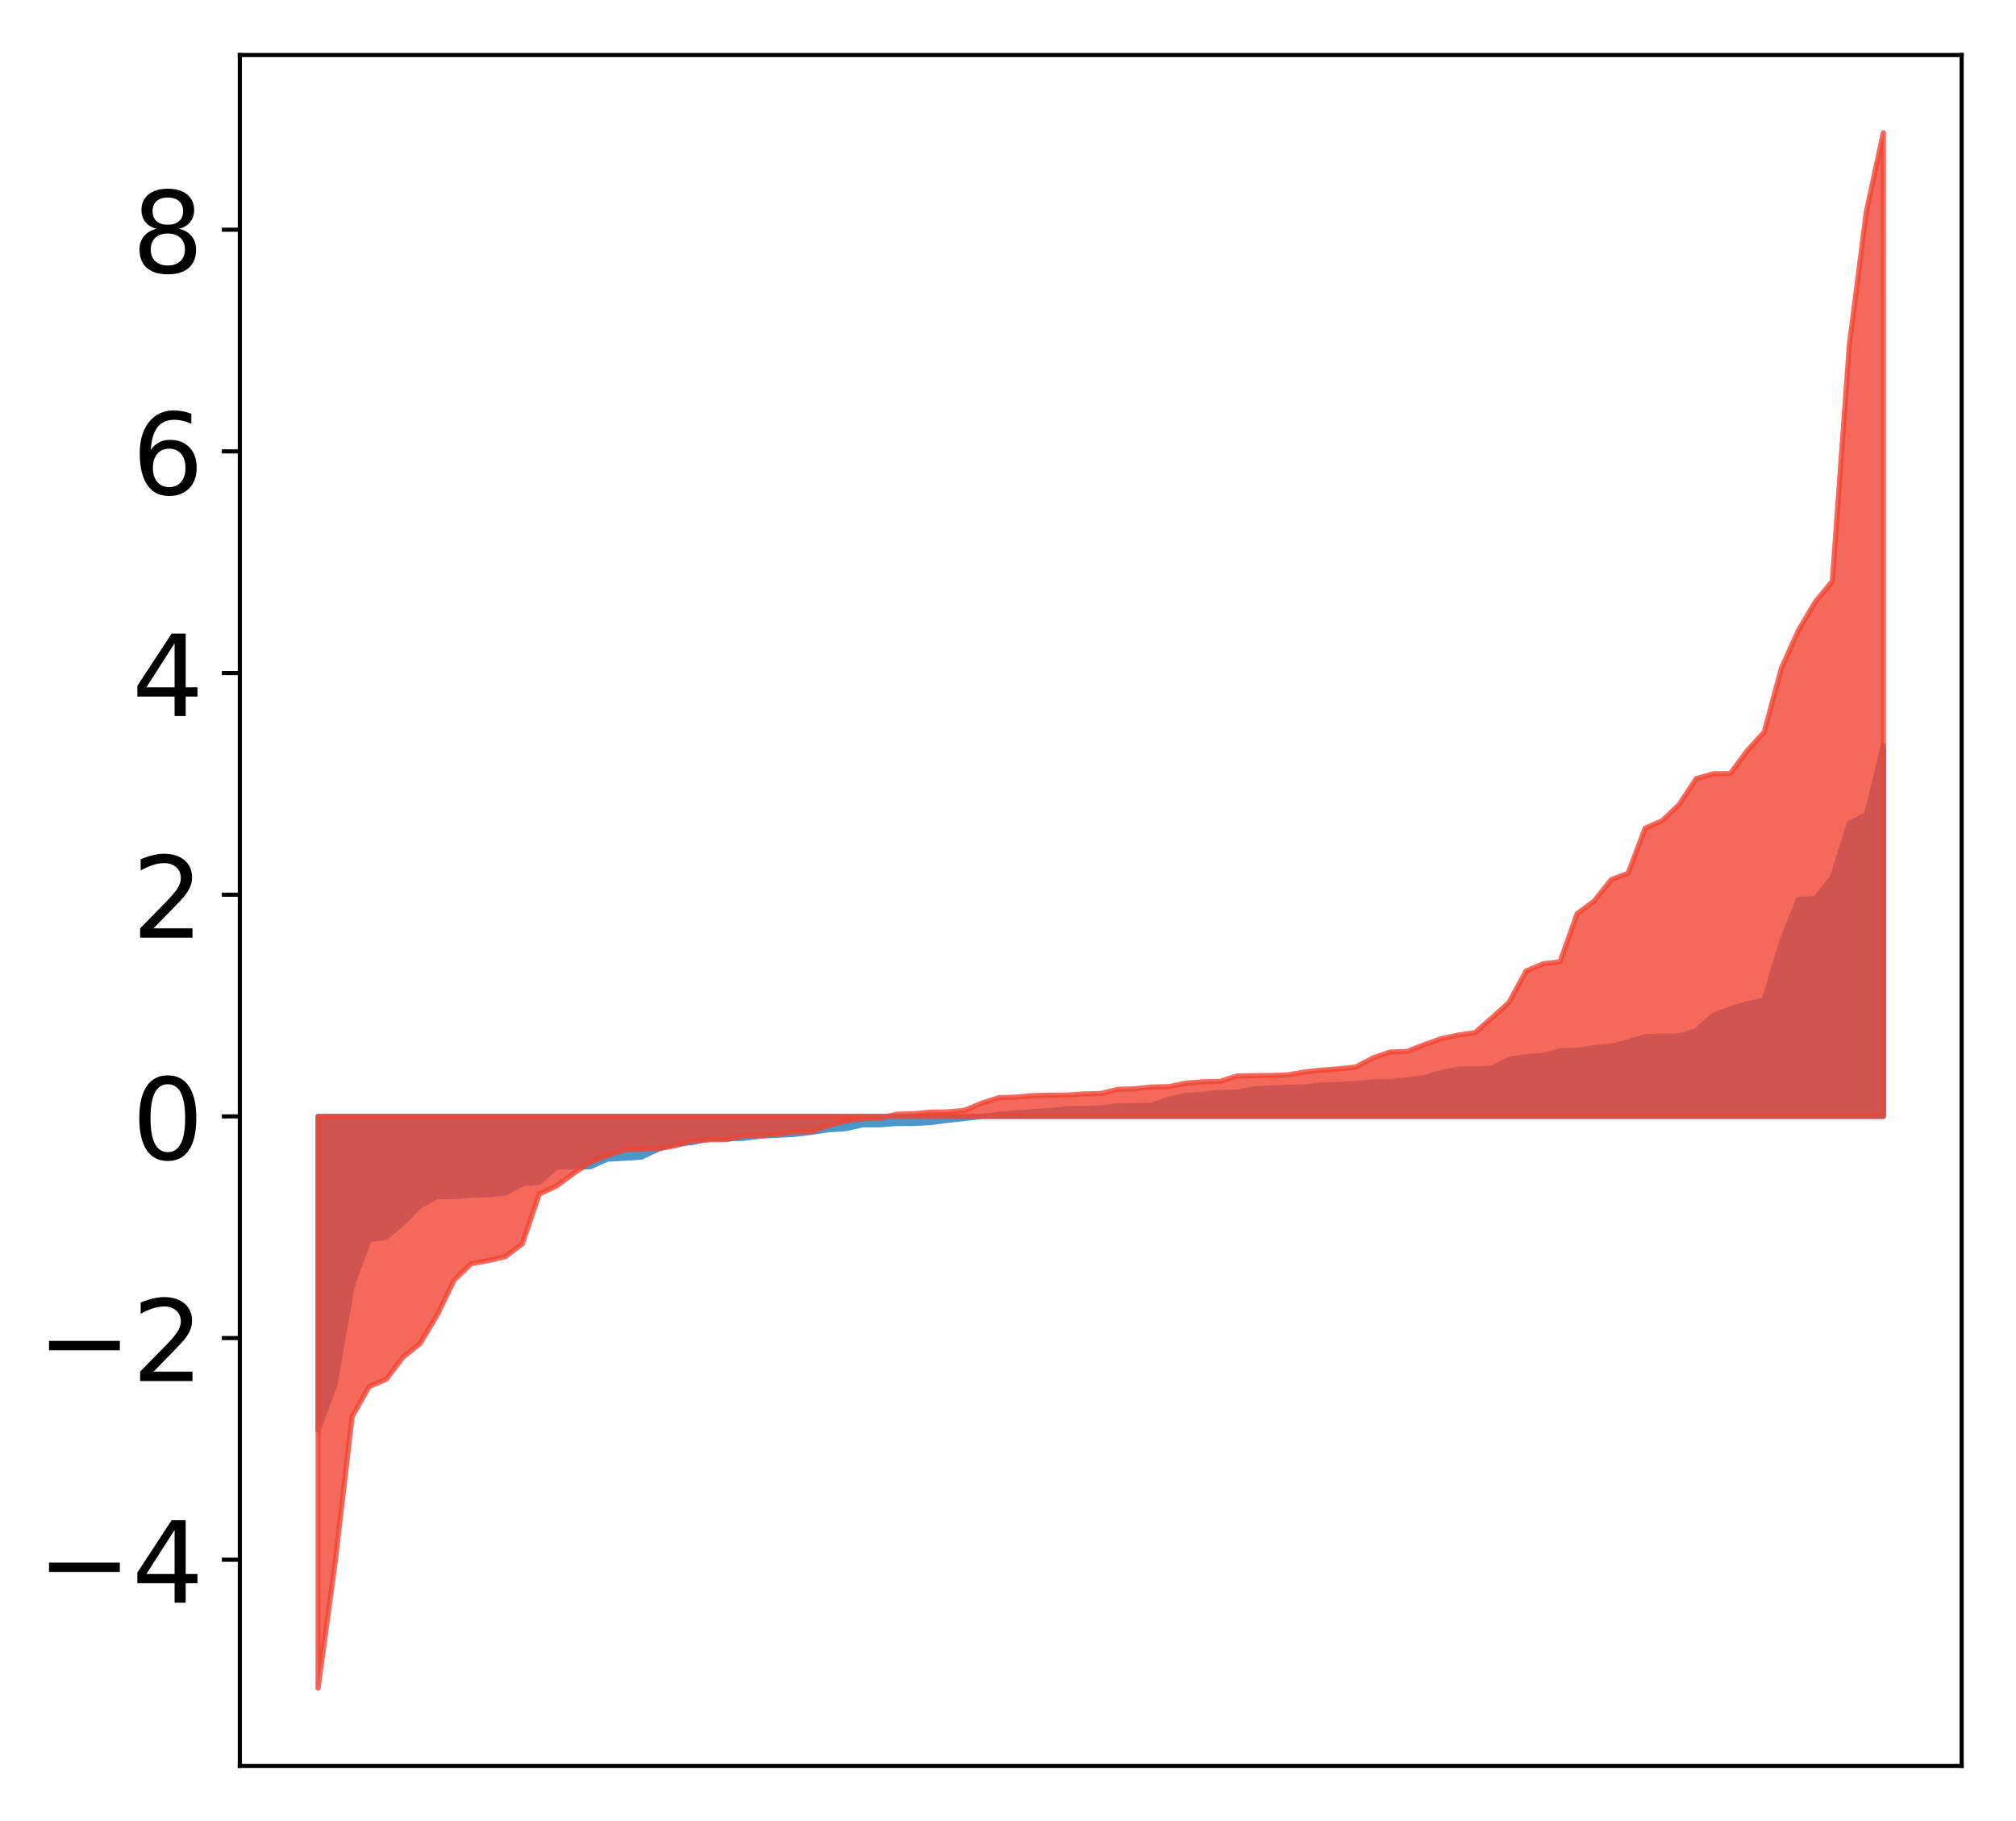 <?xml version="1.0" encoding="utf-8" standalone="no"?>
<!DOCTYPE svg PUBLIC "-//W3C//DTD SVG 1.1//EN"
  "http://www.w3.org/Graphics/SVG/1.1/DTD/svg11.dtd">
<!-- Created with matplotlib (http://matplotlib.org/) -->
<svg height="354pt" version="1.1" viewBox="0 0 392 354" width="392pt" xmlns="http://www.w3.org/2000/svg" xmlns:xlink="http://www.w3.org/1999/xlink">
 <defs>
  <style type="text/css">
*{stroke-linecap:butt;stroke-linejoin:round;}
  </style>
 </defs>
 <g id="figure_1">
  <g id="patch_1">
   <path d="M -0 354.04 
L 392.133 354.04 
L 392.133 0 
L -0 0 
z
" style="fill:#ffffff;"/>
  </g>
  <g id="axes_1">
   <g id="patch_2">
    <path d="M 46.633 343.34 
L 381.433 343.34 
L 381.433 10.7 
L 46.633 10.7 
z
" style="fill:#ffffff;"/>
   </g>
   <g id="PolyCollection_1">
    <defs>
     <path d="M 61.851 -75.953 
L 61.851 -136.982 
L 65.159 -136.982 
L 68.468 -136.982 
L 71.776 -136.982 
L 75.084 -136.982 
L 78.392 -136.982 
L 81.701 -136.982 
L 85.009 -136.982 
L 88.317 -136.982 
L 91.626 -136.982 
L 94.934 -136.982 
L 98.242 -136.982 
L 101.551 -136.982 
L 104.859 -136.982 
L 108.167 -136.982 
L 111.475 -136.982 
L 114.784 -136.982 
L 118.092 -136.982 
L 121.4 -136.982 
L 124.709 -136.982 
L 128.017 -136.982 
L 131.325 -136.982 
L 134.634 -136.982 
L 137.942 -136.982 
L 141.25 -136.982 
L 144.559 -136.982 
L 147.867 -136.982 
L 151.175 -136.982 
L 154.483 -136.982 
L 157.792 -136.982 
L 161.1 -136.982 
L 164.408 -136.982 
L 167.717 -136.982 
L 171.025 -136.982 
L 174.333 -136.982 
L 177.642 -136.982 
L 180.95 -136.982 
L 184.258 -136.982 
L 187.566 -136.982 
L 190.875 -136.982 
L 194.183 -136.982 
L 197.491 -136.982 
L 200.8 -136.982 
L 204.108 -136.982 
L 207.416 -136.982 
L 210.725 -136.982 
L 214.033 -136.982 
L 217.341 -136.982 
L 220.649 -136.982 
L 223.958 -136.982 
L 227.266 -136.982 
L 230.574 -136.982 
L 233.883 -136.982 
L 237.191 -136.982 
L 240.499 -136.982 
L 243.808 -136.982 
L 247.116 -136.982 
L 250.424 -136.982 
L 253.732 -136.982 
L 257.041 -136.982 
L 260.349 -136.982 
L 263.657 -136.982 
L 266.966 -136.982 
L 270.274 -136.982 
L 273.582 -136.982 
L 276.891 -136.982 
L 280.199 -136.982 
L 283.507 -136.982 
L 286.815 -136.982 
L 290.124 -136.982 
L 293.432 -136.982 
L 296.74 -136.982 
L 300.049 -136.982 
L 303.357 -136.982 
L 306.665 -136.982 
L 309.974 -136.982 
L 313.282 -136.982 
L 316.59 -136.982 
L 319.898 -136.982 
L 323.207 -136.982 
L 326.515 -136.982 
L 329.823 -136.982 
L 333.132 -136.982 
L 336.44 -136.982 
L 339.748 -136.982 
L 343.057 -136.982 
L 346.365 -136.982 
L 349.673 -136.982 
L 352.981 -136.982 
L 356.29 -136.982 
L 359.598 -136.982 
L 362.906 -136.982 
L 366.215 -136.982 
L 366.215 -209.128 
L 366.215 -209.128 
L 362.906 -195.586 
L 359.598 -194.003 
L 356.29 -183.458 
L 352.981 -179.315 
L 349.673 -179.159 
L 346.365 -170.779 
L 343.057 -159.597 
L 339.748 -158.88 
L 336.44 -157.886 
L 333.132 -156.643 
L 329.823 -153.634 
L 326.515 -152.603 
L 323.207 -152.578 
L 319.898 -152.484 
L 316.59 -151.463 
L 313.282 -150.622 
L 309.974 -150.325 
L 306.665 -149.841 
L 303.357 -149.717 
L 300.049 -148.829 
L 296.74 -148.592 
L 293.432 -148.101 
L 290.124 -146.321 
L 286.815 -146.174 
L 283.507 -146.172 
L 280.199 -145.474 
L 276.891 -144.51 
L 273.582 -144.111 
L 270.274 -143.753 
L 266.966 -143.694 
L 263.657 -143.367 
L 260.349 -143.186 
L 257.041 -143.115 
L 253.732 -142.675 
L 250.424 -142.654 
L 247.116 -142.487 
L 243.808 -142.333 
L 240.499 -141.692 
L 237.191 -141.65 
L 233.883 -141.259 
L 230.574 -141.053 
L 227.266 -140.338 
L 223.958 -139.168 
L 220.649 -139.063 
L 217.341 -139.021 
L 214.033 -138.632 
L 210.725 -138.491 
L 207.416 -138.478 
L 204.108 -138.08 
L 200.8 -137.925 
L 197.491 -137.638 
L 194.183 -137.399 
L 190.875 -136.942 
L 187.566 -136.583 
L 184.258 -136.218 
L 180.95 -135.782 
L 177.642 -135.604 
L 174.333 -135.599 
L 171.025 -135.351 
L 167.717 -135.34 
L 164.408 -134.596 
L 161.1 -134.375 
L 157.792 -133.88 
L 154.483 -133.487 
L 151.175 -133.311 
L 147.867 -133.146 
L 144.559 -132.718 
L 141.25 -132.638 
L 137.942 -132.636 
L 134.634 -131.878 
L 131.325 -131.624 
L 128.017 -130.61 
L 124.709 -129.067 
L 121.4 -128.845 
L 118.092 -128.668 
L 114.784 -127.195 
L 111.475 -127.147 
L 108.167 -127.114 
L 104.859 -124.127 
L 101.551 -123.883 
L 98.242 -122.052 
L 94.934 -121.739 
L 91.626 -121.643 
L 88.317 -121.386 
L 85.009 -121.35 
L 81.701 -119.626 
L 78.392 -116.259 
L 75.084 -113.485 
L 71.776 -113.011 
L 68.468 -103.994 
L 65.159 -84.967 
L 61.851 -75.953 
z
" id="m0ded9ff064" style="stroke:#4a98c9;"/>
    </defs>
    <g clip-path="url(#pb6948cece6)">
     <use style="fill:#4a98c9;stroke:#4a98c9;" x="0" xlink:href="#m0ded9ff064" y="354.04"/>
    </g>
   </g>
   <g id="PolyCollection_2">
    <defs>
     <path d="M 61.851 -25.82 
L 61.851 -136.982 
L 65.159 -136.982 
L 68.468 -136.982 
L 71.776 -136.982 
L 75.084 -136.982 
L 78.392 -136.982 
L 81.701 -136.982 
L 85.009 -136.982 
L 88.317 -136.982 
L 91.626 -136.982 
L 94.934 -136.982 
L 98.242 -136.982 
L 101.551 -136.982 
L 104.859 -136.982 
L 108.167 -136.982 
L 111.475 -136.982 
L 114.784 -136.982 
L 118.092 -136.982 
L 121.4 -136.982 
L 124.709 -136.982 
L 128.017 -136.982 
L 131.325 -136.982 
L 134.634 -136.982 
L 137.942 -136.982 
L 141.25 -136.982 
L 144.559 -136.982 
L 147.867 -136.982 
L 151.175 -136.982 
L 154.483 -136.982 
L 157.792 -136.982 
L 161.1 -136.982 
L 164.408 -136.982 
L 167.717 -136.982 
L 171.025 -136.982 
L 174.333 -136.982 
L 177.642 -136.982 
L 180.95 -136.982 
L 184.258 -136.982 
L 187.566 -136.982 
L 190.875 -136.982 
L 194.183 -136.982 
L 197.491 -136.982 
L 200.8 -136.982 
L 204.108 -136.982 
L 207.416 -136.982 
L 210.725 -136.982 
L 214.033 -136.982 
L 217.341 -136.982 
L 220.649 -136.982 
L 223.958 -136.982 
L 227.266 -136.982 
L 230.574 -136.982 
L 233.883 -136.982 
L 237.191 -136.982 
L 240.499 -136.982 
L 243.808 -136.982 
L 247.116 -136.982 
L 250.424 -136.982 
L 253.732 -136.982 
L 257.041 -136.982 
L 260.349 -136.982 
L 263.657 -136.982 
L 266.966 -136.982 
L 270.274 -136.982 
L 273.582 -136.982 
L 276.891 -136.982 
L 280.199 -136.982 
L 283.507 -136.982 
L 286.815 -136.982 
L 290.124 -136.982 
L 293.432 -136.982 
L 296.74 -136.982 
L 300.049 -136.982 
L 303.357 -136.982 
L 306.665 -136.982 
L 309.974 -136.982 
L 313.282 -136.982 
L 316.59 -136.982 
L 319.898 -136.982 
L 323.207 -136.982 
L 326.515 -136.982 
L 329.823 -136.982 
L 333.132 -136.982 
L 336.44 -136.982 
L 339.748 -136.982 
L 343.057 -136.982 
L 346.365 -136.982 
L 349.673 -136.982 
L 352.981 -136.982 
L 356.29 -136.982 
L 359.598 -136.982 
L 362.906 -136.982 
L 366.215 -136.982 
L 366.215 -328.22 
L 366.215 -328.22 
L 362.906 -312.89 
L 359.598 -286.983 
L 356.29 -241.04 
L 352.981 -237.007 
L 349.673 -231.429 
L 346.365 -224.039 
L 343.057 -211.72 
L 339.748 -208.084 
L 336.44 -203.622 
L 333.132 -203.599 
L 329.823 -202.649 
L 326.515 -197.61 
L 323.207 -194.467 
L 319.898 -193.02 
L 316.59 -184.261 
L 313.282 -183.005 
L 309.974 -178.836 
L 306.665 -176.39 
L 303.357 -167.049 
L 300.049 -166.635 
L 296.74 -165.243 
L 293.432 -159.152 
L 290.124 -156.156 
L 286.815 -153.273 
L 283.507 -152.79 
L 280.199 -152.078 
L 276.891 -150.905 
L 273.582 -149.61 
L 270.274 -149.493 
L 266.966 -148.335 
L 263.657 -146.593 
L 260.349 -146.229 
L 257.041 -145.986 
L 253.732 -145.623 
L 250.424 -145.051 
L 247.116 -144.937 
L 243.808 -144.895 
L 240.499 -144.829 
L 237.191 -143.78 
L 233.883 -143.706 
L 230.574 -143.436 
L 227.266 -142.76 
L 223.958 -142.698 
L 220.649 -142.344 
L 217.341 -142.237 
L 214.033 -141.43 
L 210.725 -141.344 
L 207.416 -141.117 
L 204.108 -141.113 
L 200.8 -141.018 
L 197.491 -140.717 
L 194.183 -140.615 
L 190.875 -139.548 
L 187.566 -138.163 
L 184.258 -137.852 
L 180.95 -137.807 
L 177.642 -137.487 
L 174.333 -137.411 
L 171.025 -136.611 
L 167.717 -136.514 
L 164.408 -136.07 
L 161.1 -135.221 
L 157.792 -134.039 
L 154.483 -133.956 
L 151.175 -133.527 
L 147.867 -133.245 
L 144.559 -133.189 
L 141.25 -132.46 
L 137.942 -132.444 
L 134.634 -132.209 
L 131.325 -131.278 
L 128.017 -130.719 
L 124.709 -130.617 
L 121.4 -130.457 
L 118.092 -129.371 
L 114.784 -128.063 
L 111.475 -125.862 
L 108.167 -123.422 
L 104.859 -121.886 
L 101.551 -112.192 
L 98.242 -109.708 
L 94.934 -108.937 
L 91.626 -108.338 
L 88.317 -105.174 
L 85.009 -98.37 
L 81.701 -92.844 
L 78.392 -90.179 
L 75.084 -85.869 
L 71.776 -84.448 
L 68.468 -78.613 
L 65.159 -50.196 
L 61.851 -25.82 
z
" id="ma30bbb4880" style="stroke:#f14432;stroke-opacity:0.8;"/>
    </defs>
    <g clip-path="url(#pb6948cece6)">
     <use style="fill:#f14432;fill-opacity:0.8;stroke:#f14432;stroke-opacity:0.8;" x="0" xlink:href="#ma30bbb4880" y="354.04"/>
    </g>
   </g>
   <g id="matplotlib.axis_1"/>
   <g id="matplotlib.axis_2">
    <g id="ytick_1">
     <g id="line2d_1">
      <defs>
       <path d="M 0 0 
L -3.5 0 
" id="m6f67cc6a8d" style="stroke:#000000;stroke-width:0.8;"/>
      </defs>
      <g>
       <use style="stroke:#000000;stroke-width:0.8;" x="46.633" xlink:href="#m6f67cc6a8d" y="303.256"/>
      </g>
     </g>
     <g id="text_1">
      <!-- −4 -->
      <defs>
       <path d="M 10.594 35.5 
L 73.188 35.5 
L 73.188 27.203 
L 10.594 27.203 
z
" id="DejaVuSans-2212"/>
       <path d="M 37.797 64.312 
L 12.891 25.391 
L 37.797 25.391 
z
M 35.203 72.906 
L 47.609 72.906 
L 47.609 25.391 
L 58.016 25.391 
L 58.016 17.188 
L 47.609 17.188 
L 47.609 0 
L 37.797 0 
L 37.797 17.188 
L 4.891 17.188 
L 4.891 26.703 
z
" id="DejaVuSans-34"/>
      </defs>
      <g transform="translate(7.2 311.614)scale(0.22 -0.22)">
       <use xlink:href="#DejaVuSans-2212"/>
       <use x="83.789" xlink:href="#DejaVuSans-34"/>
      </g>
     </g>
    </g>
    <g id="ytick_2">
     <g id="line2d_2">
      <g>
       <use style="stroke:#000000;stroke-width:0.8;" x="46.633" xlink:href="#m6f67cc6a8d" y="260.157"/>
      </g>
     </g>
     <g id="text_2">
      <!-- −2 -->
      <defs>
       <path d="M 19.188 8.297 
L 53.609 8.297 
L 53.609 0 
L 7.328 0 
L 7.328 8.297 
Q 12.938 14.109 22.625 23.891 
Q 32.328 33.688 34.812 36.531 
Q 39.547 41.844 41.422 45.531 
Q 43.312 49.219 43.312 52.781 
Q 43.312 58.594 39.234 62.25 
Q 35.156 65.922 28.609 65.922 
Q 23.969 65.922 18.812 64.312 
Q 13.672 62.703 7.812 59.422 
L 7.812 69.391 
Q 13.766 71.781 18.938 73 
Q 24.125 74.219 28.422 74.219 
Q 39.75 74.219 46.484 68.547 
Q 53.219 62.891 53.219 53.422 
Q 53.219 48.922 51.531 44.891 
Q 49.859 40.875 45.406 35.406 
Q 44.188 33.984 37.641 27.219 
Q 31.109 20.453 19.188 8.297 
z
" id="DejaVuSans-32"/>
      </defs>
      <g transform="translate(7.2 268.515)scale(0.22 -0.22)">
       <use xlink:href="#DejaVuSans-2212"/>
       <use x="83.789" xlink:href="#DejaVuSans-32"/>
      </g>
     </g>
    </g>
    <g id="ytick_3">
     <g id="line2d_3">
      <g>
       <use style="stroke:#000000;stroke-width:0.8;" x="46.633" xlink:href="#m6f67cc6a8d" y="217.058"/>
      </g>
     </g>
     <g id="text_3">
      <!-- 0 -->
      <defs>
       <path d="M 31.781 66.406 
Q 24.172 66.406 20.328 58.906 
Q 16.5 51.422 16.5 36.375 
Q 16.5 21.391 20.328 13.891 
Q 24.172 6.391 31.781 6.391 
Q 39.453 6.391 43.281 13.891 
Q 47.125 21.391 47.125 36.375 
Q 47.125 51.422 43.281 58.906 
Q 39.453 66.406 31.781 66.406 
z
M 31.781 74.219 
Q 44.047 74.219 50.516 64.516 
Q 56.984 54.828 56.984 36.375 
Q 56.984 17.969 50.516 8.266 
Q 44.047 -1.422 31.781 -1.422 
Q 19.531 -1.422 13.062 8.266 
Q 6.594 17.969 6.594 36.375 
Q 6.594 54.828 13.062 64.516 
Q 19.531 74.219 31.781 74.219 
z
" id="DejaVuSans-30"/>
      </defs>
      <g transform="translate(25.635 225.416)scale(0.22 -0.22)">
       <use xlink:href="#DejaVuSans-30"/>
      </g>
     </g>
    </g>
    <g id="ytick_4">
     <g id="line2d_4">
      <g>
       <use style="stroke:#000000;stroke-width:0.8;" x="46.633" xlink:href="#m6f67cc6a8d" y="173.959"/>
      </g>
     </g>
     <g id="text_4">
      <!-- 2 -->
      <g transform="translate(25.635 182.318)scale(0.22 -0.22)">
       <use xlink:href="#DejaVuSans-32"/>
      </g>
     </g>
    </g>
    <g id="ytick_5">
     <g id="line2d_5">
      <g>
       <use style="stroke:#000000;stroke-width:0.8;" x="46.633" xlink:href="#m6f67cc6a8d" y="130.861"/>
      </g>
     </g>
     <g id="text_5">
      <!-- 4 -->
      <g transform="translate(25.635 139.219)scale(0.22 -0.22)">
       <use xlink:href="#DejaVuSans-34"/>
      </g>
     </g>
    </g>
    <g id="ytick_6">
     <g id="line2d_6">
      <g>
       <use style="stroke:#000000;stroke-width:0.8;" x="46.633" xlink:href="#m6f67cc6a8d" y="87.762"/>
      </g>
     </g>
     <g id="text_6">
      <!-- 6 -->
      <defs>
       <path d="M 33.016 40.375 
Q 26.375 40.375 22.484 35.828 
Q 18.609 31.297 18.609 23.391 
Q 18.609 15.531 22.484 10.953 
Q 26.375 6.391 33.016 6.391 
Q 39.656 6.391 43.531 10.953 
Q 47.406 15.531 47.406 23.391 
Q 47.406 31.297 43.531 35.828 
Q 39.656 40.375 33.016 40.375 
z
M 52.594 71.297 
L 52.594 62.312 
Q 48.875 64.062 45.094 64.984 
Q 41.312 65.922 37.594 65.922 
Q 27.828 65.922 22.672 59.328 
Q 17.531 52.734 16.797 39.406 
Q 19.672 43.656 24.016 45.922 
Q 28.375 48.188 33.594 48.188 
Q 44.578 48.188 50.953 41.516 
Q 57.328 34.859 57.328 23.391 
Q 57.328 12.156 50.688 5.359 
Q 44.047 -1.422 33.016 -1.422 
Q 20.359 -1.422 13.672 8.266 
Q 6.984 17.969 6.984 36.375 
Q 6.984 53.656 15.188 63.938 
Q 23.391 74.219 37.203 74.219 
Q 40.922 74.219 44.703 73.484 
Q 48.484 72.75 52.594 71.297 
z
" id="DejaVuSans-36"/>
      </defs>
      <g transform="translate(25.635 96.12)scale(0.22 -0.22)">
       <use xlink:href="#DejaVuSans-36"/>
      </g>
     </g>
    </g>
    <g id="ytick_7">
     <g id="line2d_7">
      <g>
       <use style="stroke:#000000;stroke-width:0.8;" x="46.633" xlink:href="#m6f67cc6a8d" y="44.663"/>
      </g>
     </g>
     <g id="text_7">
      <!-- 8 -->
      <defs>
       <path d="M 31.781 34.625 
Q 24.75 34.625 20.719 30.859 
Q 16.703 27.094 16.703 20.516 
Q 16.703 13.922 20.719 10.156 
Q 24.75 6.391 31.781 6.391 
Q 38.812 6.391 42.859 10.172 
Q 46.922 13.969 46.922 20.516 
Q 46.922 27.094 42.891 30.859 
Q 38.875 34.625 31.781 34.625 
z
M 21.922 38.812 
Q 15.578 40.375 12.031 44.719 
Q 8.5 49.078 8.5 55.328 
Q 8.5 64.062 14.719 69.141 
Q 20.953 74.219 31.781 74.219 
Q 42.672 74.219 48.875 69.141 
Q 55.078 64.062 55.078 55.328 
Q 55.078 49.078 51.531 44.719 
Q 48 40.375 41.703 38.812 
Q 48.828 37.156 52.797 32.312 
Q 56.781 27.484 56.781 20.516 
Q 56.781 9.906 50.312 4.234 
Q 43.844 -1.422 31.781 -1.422 
Q 19.734 -1.422 13.25 4.234 
Q 6.781 9.906 6.781 20.516 
Q 6.781 27.484 10.781 32.312 
Q 14.797 37.156 21.922 38.812 
z
M 18.312 54.391 
Q 18.312 48.734 21.844 45.562 
Q 25.391 42.391 31.781 42.391 
Q 38.141 42.391 41.719 45.562 
Q 45.312 48.734 45.312 54.391 
Q 45.312 60.062 41.719 63.234 
Q 38.141 66.406 31.781 66.406 
Q 25.391 66.406 21.844 63.234 
Q 18.312 60.062 18.312 54.391 
z
" id="DejaVuSans-38"/>
      </defs>
      <g transform="translate(25.635 53.021)scale(0.22 -0.22)">
       <use xlink:href="#DejaVuSans-38"/>
      </g>
     </g>
    </g>
   </g>
   <g id="patch_3">
    <path d="M 46.633 343.34 
L 46.633 10.7 
" style="fill:none;stroke:#000000;stroke-linecap:square;stroke-linejoin:miter;stroke-width:0.8;"/>
   </g>
   <g id="patch_4">
    <path d="M 381.433 343.34 
L 381.433 10.7 
" style="fill:none;stroke:#000000;stroke-linecap:square;stroke-linejoin:miter;stroke-width:0.8;"/>
   </g>
   <g id="patch_5">
    <path d="M 46.633 343.34 
L 381.433 343.34 
" style="fill:none;stroke:#000000;stroke-linecap:square;stroke-linejoin:miter;stroke-width:0.8;"/>
   </g>
   <g id="patch_6">
    <path d="M 46.633 10.7 
L 381.433 10.7 
" style="fill:none;stroke:#000000;stroke-linecap:square;stroke-linejoin:miter;stroke-width:0.8;"/>
   </g>
  </g>
 </g>
 <defs>
  <clipPath id="pb6948cece6">
   <rect height="332.64" width="334.8" x="46.633" y="10.7"/>
  </clipPath>
 </defs>
</svg>

